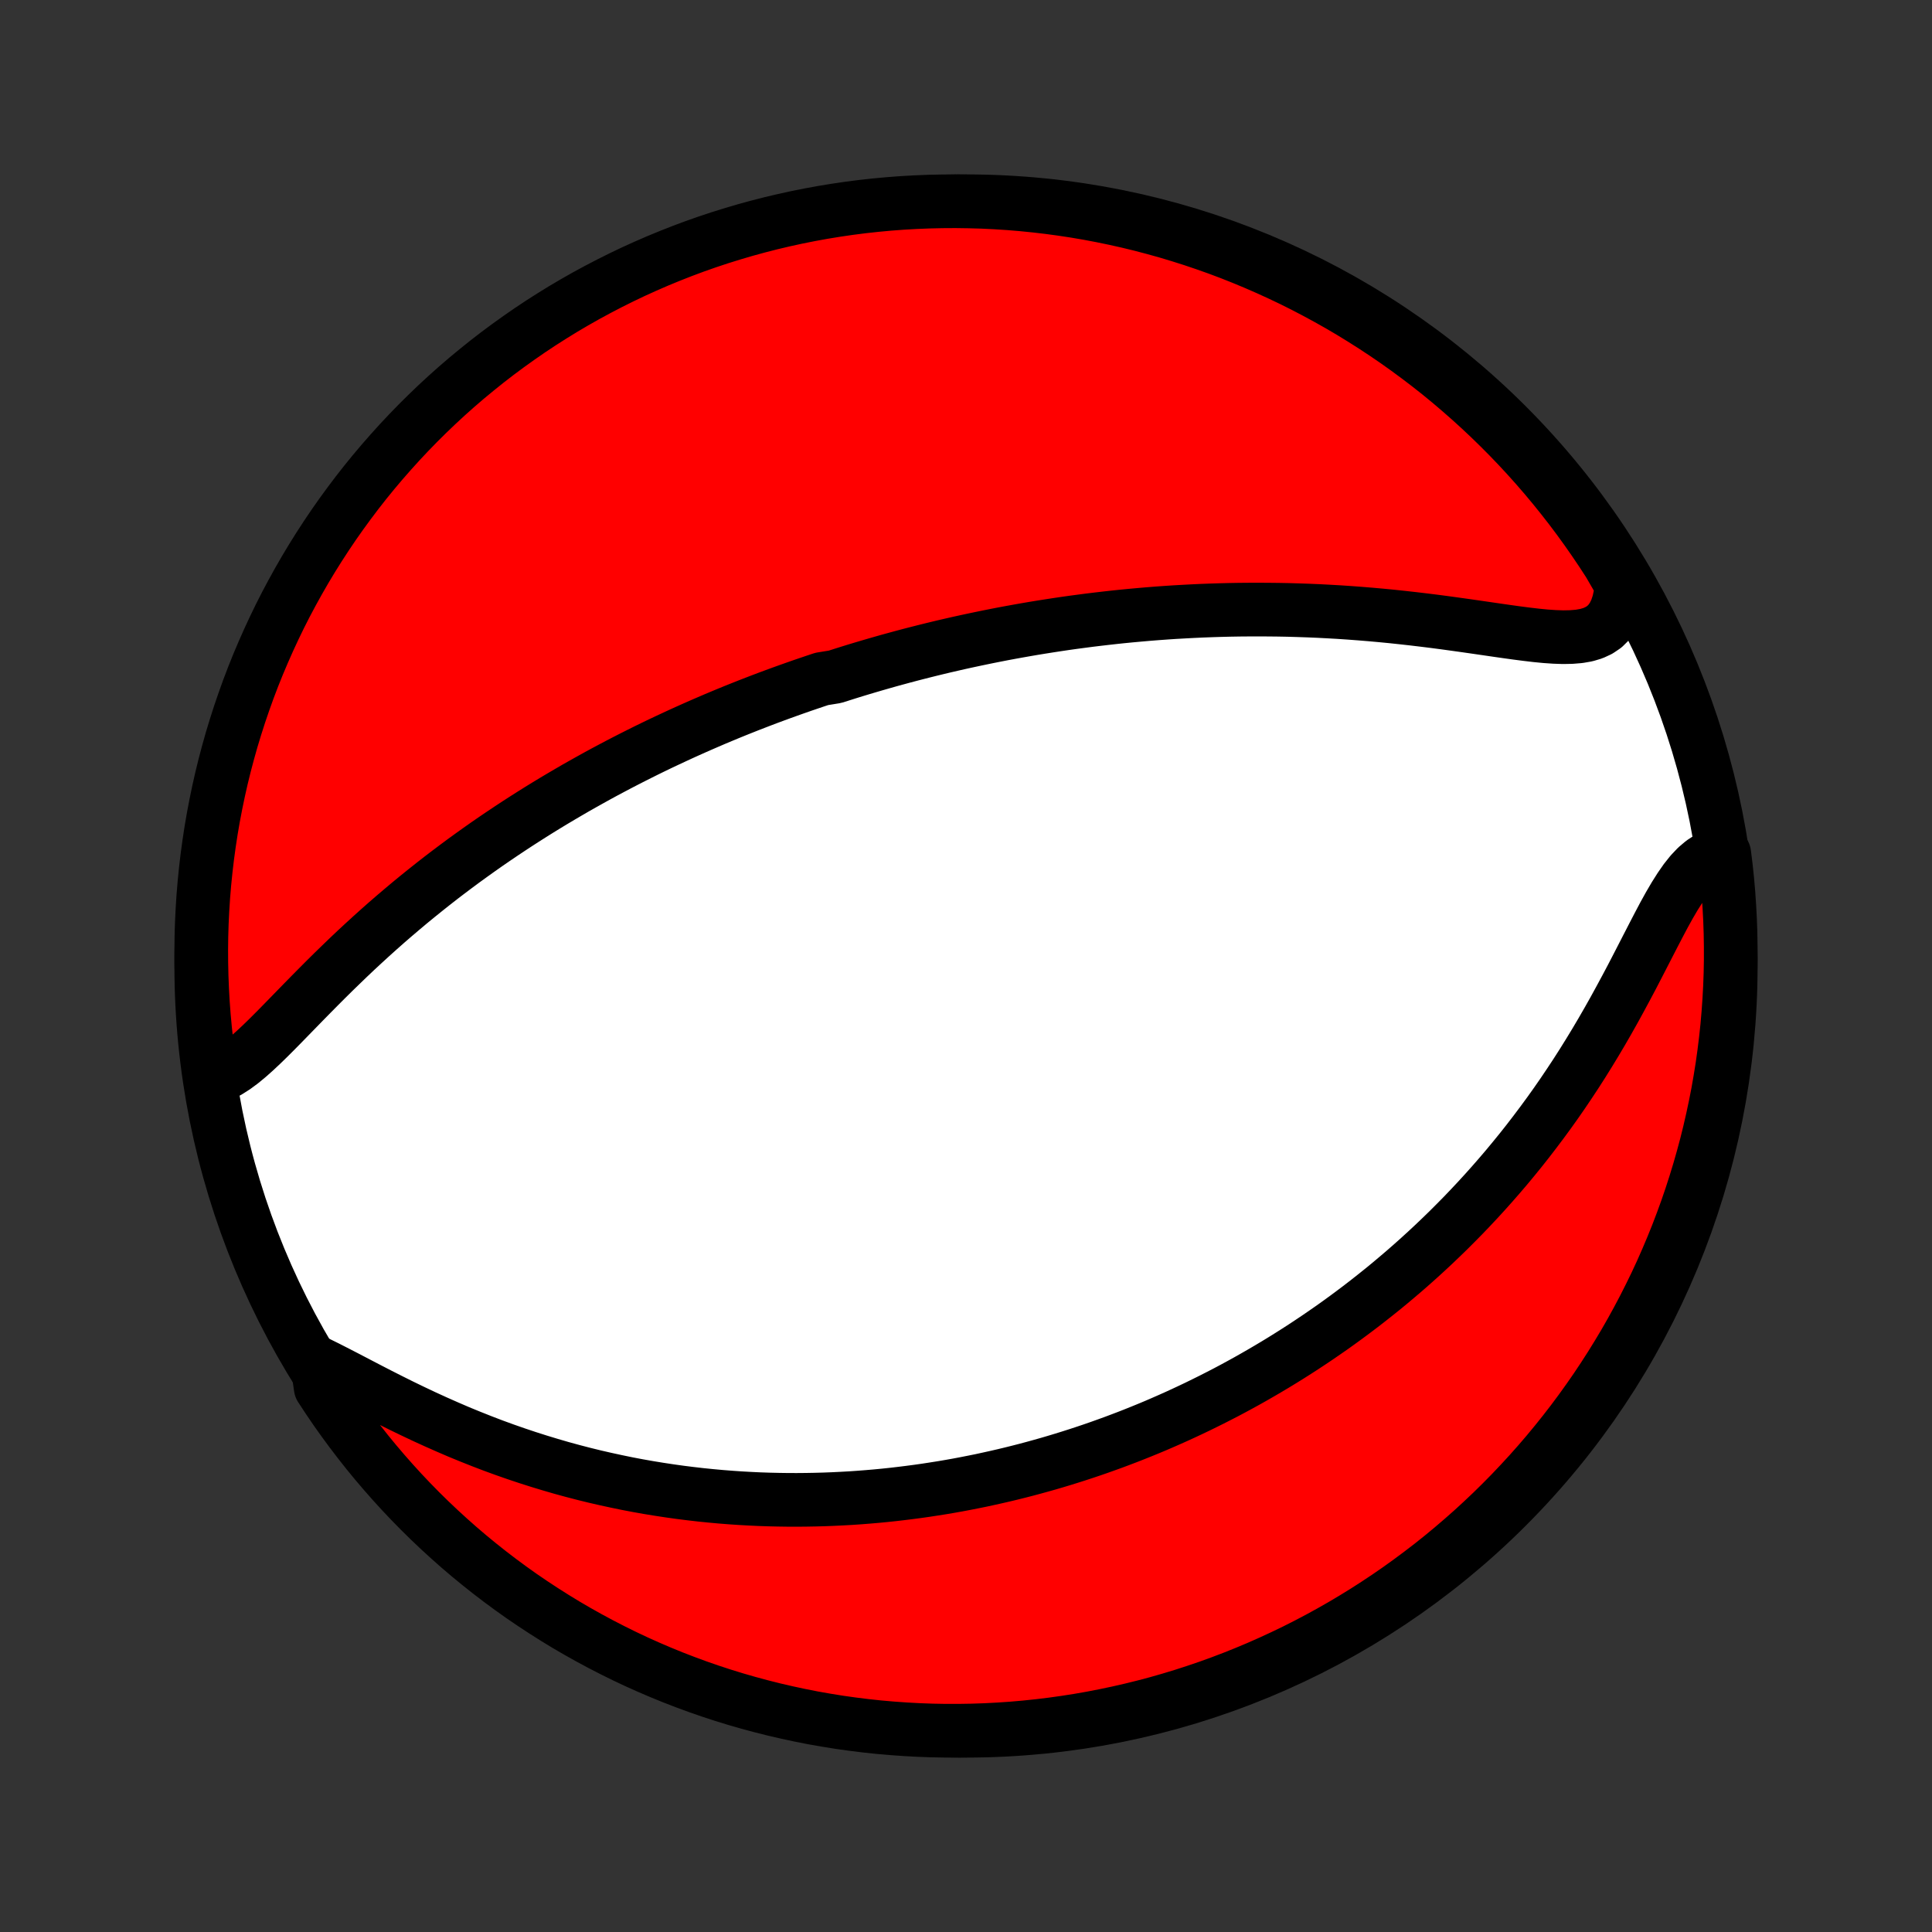 <?xml version="1.0" encoding="utf-8" standalone="no"?>
<!DOCTYPE svg PUBLIC "-//W3C//DTD SVG 1.1//EN"
  "http://www.w3.org/Graphics/SVG/1.1/DTD/svg11.dtd">
<!-- Created with matplotlib (http://matplotlib.org/) -->
<svg height="72pt" version="1.1" viewBox="0 0 72 72" width="72pt" xmlns="http://www.w3.org/2000/svg" xmlns:xlink="http://www.w3.org/1999/xlink">
 <rect x="0" y="0" width="72" height="72" fill="#333333" stroke="none"/>
 <defs>
  <style type="text/css">
*{stroke-linecap:butt;stroke-linejoin:round;}
  </style>
 </defs>
 <g id="figure_1">
  <g id="patch_1">
   <path d="
M0 72
L72 72
L72 0
L0 0
z
" style="fill:none;"/>
  </g>
  <g id="axes_1">
   <g id="PatchCollection_1">
    <defs>
     <path d="
M36 -7.5
C43.558 -7.5 50.808 -10.503 56.153 -15.848
C61.497 -21.192 64.5 -28.442 64.5 -36
C64.5 -43.558 61.497 -50.808 56.153 -56.153
C50.808 -61.497 43.558 -64.5 36 -64.5
C28.442 -64.5 21.192 -61.497 15.848 -56.153
C10.503 -50.808 7.5 -43.558 7.5 -36
C7.5 -28.442 10.503 -21.192 15.848 -15.848
C21.192 -10.503 28.442 -7.5 36 -7.5
z
" id="C0_0_a811fe30f3"/>
     <path d="
M8.01 -31.855
L8.255 -31.947
L8.501 -32.073
L8.748 -32.23
L8.995 -32.412
L9.244 -32.617
L9.495 -32.84
L9.748 -33.077
L10.004 -33.326
L10.262 -33.584
L10.523 -33.849
L10.787 -34.12
L11.053 -34.393
L11.322 -34.669
L11.594 -34.946
L11.868 -35.223
L12.144 -35.5
L12.422 -35.775
L12.702 -36.047
L12.983 -36.318
L13.266 -36.586
L13.551 -36.85
L13.836 -37.111
L14.122 -37.368
L14.409 -37.622
L14.697 -37.871
L14.985 -38.116
L15.273 -38.358
L15.562 -38.595
L15.85 -38.827
L16.138 -39.056
L16.425 -39.28
L16.713 -39.5
L16.999 -39.715
L17.285 -39.927
L17.571 -40.134
L17.855 -40.337
L18.139 -40.537
L18.422 -40.732
L18.704 -40.923
L18.984 -41.11
L19.264 -41.294
L19.543 -41.474
L19.82 -41.65
L20.096 -41.823
L20.371 -41.992
L20.645 -42.158
L20.918 -42.32
L21.189 -42.479
L21.459 -42.636
L21.728 -42.788
L21.996 -42.938
L22.263 -43.086
L22.528 -43.23
L22.793 -43.371
L23.056 -43.51
L23.318 -43.646
L23.579 -43.779
L23.839 -43.91
L24.098 -44.039
L24.356 -44.165
L24.613 -44.289
L24.87 -44.41
L25.125 -44.529
L25.38 -44.647
L25.634 -44.762
L25.887 -44.875
L26.139 -44.986
L26.391 -45.095
L26.642 -45.203
L26.893 -45.308
L27.143 -45.412
L27.393 -45.514
L27.643 -45.614
L27.892 -45.713
L28.14 -45.809
L28.389 -45.905
L28.637 -45.999
L28.886 -46.091
L29.134 -46.182
L29.382 -46.271
L29.63 -46.359
L29.878 -46.446
L30.127 -46.531
L30.375 -46.615
L30.624 -46.698
L31.123 -46.779
L31.373 -46.859
L31.623 -46.938
L31.875 -47.016
L32.126 -47.092
L32.379 -47.167
L32.632 -47.241
L32.886 -47.314
L33.14 -47.386
L33.396 -47.456
L33.653 -47.526
L33.91 -47.594
L34.169 -47.661
L34.429 -47.727
L34.69 -47.792
L34.953 -47.856
L35.217 -47.919
L35.482 -47.98
L35.749 -48.041
L36.018 -48.1
L36.288 -48.158
L36.56 -48.215
L36.833 -48.271
L37.109 -48.326
L37.386 -48.38
L37.666 -48.432
L37.947 -48.483
L38.23 -48.533
L38.516 -48.582
L38.804 -48.629
L39.095 -48.675
L39.387 -48.72
L39.682 -48.764
L39.98 -48.806
L40.281 -48.846
L40.584 -48.886
L40.889 -48.923
L41.197 -48.959
L41.509 -48.994
L41.823 -49.027
L42.14 -49.058
L42.46 -49.087
L42.783 -49.115
L43.109 -49.141
L43.439 -49.165
L43.771 -49.187
L44.107 -49.206
L44.446 -49.224
L44.788 -49.24
L45.133 -49.253
L45.481 -49.264
L45.833 -49.273
L46.188 -49.279
L46.546 -49.282
L46.908 -49.283
L47.272 -49.281
L47.64 -49.277
L48.01 -49.27
L48.384 -49.259
L48.76 -49.246
L49.139 -49.23
L49.521 -49.21
L49.905 -49.188
L50.292 -49.162
L50.68 -49.133
L51.071 -49.101
L51.463 -49.066
L51.856 -49.028
L52.251 -48.986
L52.646 -48.942
L53.041 -48.895
L53.437 -48.846
L53.832 -48.794
L54.225 -48.74
L54.618 -48.685
L55.008 -48.629
L55.394 -48.573
L55.777 -48.517
L56.155 -48.463
L56.528 -48.411
L56.893 -48.364
L57.249 -48.322
L57.596 -48.288
L57.932 -48.265
L58.254 -48.254
L58.56 -48.26
L58.849 -48.284
L59.119 -48.331
L59.367 -48.405
L59.591 -48.509
L59.791 -48.644
L59.964 -48.815
L60.11 -49.021
L60.23 -49.262
L60.323 -49.539
L60.39 -49.848
L60.432 -50.187
L60.227 -50.553
L59.962 -51.01
L59.689 -51.43
L59.408 -51.846
L59.121 -52.257
L58.827 -52.663
L58.526 -53.064
L58.217 -53.46
L57.903 -53.85
L57.581 -54.236
L57.253 -54.615
L56.918 -54.989
L56.577 -55.357
L56.23 -55.719
L55.876 -56.075
L55.517 -56.425
L55.151 -56.769
L54.78 -57.106
L54.403 -57.437
L54.021 -57.762
L53.633 -58.08
L53.239 -58.391
L52.84 -58.695
L52.437 -58.992
L52.028 -59.283
L51.614 -59.566
L51.195 -59.842
L50.772 -60.111
L50.345 -60.373
L49.913 -60.627
L49.477 -60.873
L49.036 -61.112
L48.592 -61.344
L48.144 -61.568
L47.692 -61.783
L47.236 -61.991
L46.778 -62.191
L46.316 -62.383
L45.85 -62.568
L45.382 -62.744
L44.911 -62.911
L44.437 -63.071
L43.961 -63.222
L43.482 -63.366
L43.001 -63.5
L42.518 -63.627
L42.032 -63.745
L41.545 -63.854
L41.057 -63.955
L40.566 -64.048
L40.075 -64.132
L39.582 -64.207
L39.088 -64.274
L38.593 -64.332
L38.097 -64.382
L37.601 -64.423
L37.104 -64.455
L36.607 -64.479
L36.109 -64.493
L35.612 -64.5
L35.115 -64.497
L34.618 -64.486
L34.121 -64.466
L33.625 -64.438
L33.13 -64.401
L32.635 -64.355
L32.142 -64.301
L31.65 -64.238
L31.159 -64.166
L30.669 -64.086
L30.182 -63.997
L29.696 -63.9
L29.212 -63.794
L28.729 -63.68
L28.25 -63.557
L27.772 -63.426
L27.297 -63.286
L26.825 -63.139
L26.355 -62.983
L25.889 -62.819
L25.425 -62.646
L24.965 -62.465
L24.508 -62.277
L24.055 -62.08
L23.605 -61.876
L23.159 -61.663
L22.717 -61.443
L22.279 -61.215
L21.845 -60.98
L21.415 -60.736
L20.99 -60.486
L20.57 -60.227
L20.154 -59.962
L19.743 -59.689
L19.337 -59.408
L18.936 -59.121
L18.54 -58.827
L18.15 -58.526
L17.765 -58.217
L17.385 -57.903
L17.011 -57.581
L16.643 -57.253
L16.281 -56.918
L15.925 -56.577
L15.575 -56.23
L15.231 -55.876
L14.894 -55.517
L14.563 -55.151
L14.238 -54.78
L13.92 -54.403
L13.609 -54.021
L13.305 -53.633
L13.008 -53.239
L12.717 -52.84
L12.434 -52.437
L12.158 -52.028
L11.889 -51.614
L11.627 -51.195
L11.373 -50.772
L11.127 -50.345
L10.888 -49.913
L10.656 -49.477
L10.432 -49.036
L10.217 -48.592
L10.009 -48.144
L9.809 -47.692
L9.616 -47.236
L9.432 -46.778
L9.256 -46.316
L9.089 -45.85
L8.929 -45.382
L8.778 -44.911
L8.634 -44.437
L8.5 -43.961
L8.373 -43.482
L8.255 -43.001
L8.146 -42.518
L8.045 -42.032
L7.952 -41.545
L7.868 -41.057
L7.793 -40.566
L7.726 -40.075
L7.668 -39.582
L7.618 -39.088
L7.577 -38.593
L7.545 -38.097
L7.521 -37.601
L7.506 -37.104
L7.5 -36.607
L7.503 -36.109
L7.514 -35.612
L7.534 -35.115
L7.562 -34.618
L7.599 -34.121
L7.645 -33.625
L7.699 -33.13
z
" id="C0_1_9353ff1ab0"/>
     <path d="
M11.815 -21.219
L12.18 -21.039
L12.556 -20.847
L12.942 -20.648
L13.336 -20.442
L13.736 -20.234
L14.143 -20.024
L14.556 -19.815
L14.972 -19.608
L15.392 -19.405
L15.815 -19.205
L16.24 -19.011
L16.667 -18.822
L17.094 -18.638
L17.523 -18.462
L17.951 -18.292
L18.379 -18.128
L18.807 -17.972
L19.233 -17.823
L19.658 -17.681
L20.082 -17.546
L20.503 -17.418
L20.922 -17.296
L21.339 -17.182
L21.754 -17.074
L22.165 -16.973
L22.574 -16.879
L22.98 -16.791
L23.382 -16.708
L23.782 -16.632
L24.177 -16.562
L24.57 -16.498
L24.959 -16.439
L25.345 -16.385
L25.727 -16.337
L26.106 -16.293
L26.481 -16.255
L26.852 -16.221
L27.221 -16.192
L27.585 -16.167
L27.946 -16.147
L28.303 -16.13
L28.658 -16.118
L29.008 -16.11
L29.355 -16.105
L29.7 -16.104
L30.04 -16.107
L30.378 -16.113
L30.712 -16.122
L31.043 -16.135
L31.372 -16.151
L31.697 -16.169
L32.019 -16.191
L32.339 -16.216
L32.656 -16.243
L32.97 -16.273
L33.281 -16.306
L33.59 -16.342
L33.896 -16.38
L34.2 -16.42
L34.502 -16.463
L34.801 -16.509
L35.099 -16.556
L35.394 -16.606
L35.686 -16.658
L35.977 -16.713
L36.267 -16.77
L36.554 -16.828
L36.839 -16.89
L37.123 -16.953
L37.405 -17.018
L37.685 -17.085
L37.965 -17.155
L38.242 -17.226
L38.518 -17.3
L38.793 -17.376
L39.067 -17.453
L39.339 -17.533
L39.611 -17.615
L39.881 -17.699
L40.151 -17.785
L40.419 -17.873
L40.687 -17.963
L40.953 -18.055
L41.219 -18.15
L41.485 -18.246
L41.749 -18.345
L42.014 -18.446
L42.277 -18.549
L42.541 -18.655
L42.803 -18.762
L43.066 -18.872
L43.328 -18.985
L43.59 -19.1
L43.852 -19.217
L44.113 -19.337
L44.374 -19.459
L44.636 -19.584
L44.897 -19.712
L45.159 -19.842
L45.42 -19.975
L45.682 -20.11
L45.944 -20.249
L46.206 -20.391
L46.468 -20.535
L46.73 -20.683
L46.993 -20.834
L47.256 -20.988
L47.52 -21.145
L47.784 -21.306
L48.048 -21.47
L48.313 -21.638
L48.578 -21.809
L48.843 -21.984
L49.11 -22.163
L49.376 -22.346
L49.644 -22.532
L49.911 -22.723
L50.179 -22.918
L50.448 -23.118
L50.717 -23.321
L50.987 -23.53
L51.257 -23.743
L51.528 -23.96
L51.799 -24.183
L52.07 -24.411
L52.342 -24.643
L52.614 -24.881
L52.886 -25.124
L53.159 -25.373
L53.432 -25.627
L53.704 -25.887
L53.977 -26.152
L54.249 -26.424
L54.522 -26.701
L54.794 -26.985
L55.065 -27.274
L55.336 -27.57
L55.606 -27.872
L55.875 -28.18
L56.144 -28.495
L56.411 -28.817
L56.677 -29.144
L56.941 -29.478
L57.203 -29.819
L57.464 -30.166
L57.723 -30.519
L57.979 -30.878
L58.233 -31.244
L58.483 -31.615
L58.732 -31.992
L58.977 -32.375
L59.218 -32.762
L59.456 -33.154
L59.691 -33.551
L59.921 -33.95
L60.148 -34.353
L60.37 -34.758
L60.589 -35.164
L60.804 -35.569
L61.014 -35.974
L61.221 -36.376
L61.425 -36.773
L61.626 -37.163
L61.824 -37.544
L62.02 -37.914
L62.216 -38.268
L62.413 -38.604
L62.611 -38.917
L62.811 -39.205
L63.016 -39.462
L63.227 -39.685
L63.445 -39.87
L63.67 -40.016
L63.903 -40.121
L64.259 -40.183
L64.319 -39.697
L64.371 -39.204
L64.414 -38.709
L64.448 -38.213
L64.474 -37.717
L64.491 -37.22
L64.499 -36.723
L64.499 -36.226
L64.49 -35.728
L64.472 -35.231
L64.445 -34.734
L64.41 -34.237
L64.367 -33.741
L64.314 -33.246
L64.253 -32.751
L64.184 -32.257
L64.105 -31.765
L64.019 -31.274
L63.923 -30.784
L63.819 -30.296
L63.707 -29.809
L63.587 -29.325
L63.457 -28.842
L63.32 -28.362
L63.174 -27.884
L63.02 -27.408
L62.858 -26.935
L62.687 -26.465
L62.509 -25.998
L62.322 -25.534
L62.127 -25.073
L61.925 -24.615
L61.714 -24.16
L61.495 -23.71
L61.269 -23.263
L61.035 -22.82
L60.794 -22.381
L60.545 -21.946
L60.288 -21.516
L60.024 -21.089
L59.753 -20.668
L59.475 -20.251
L59.189 -19.839
L58.896 -19.431
L58.597 -19.029
L58.29 -18.632
L57.977 -18.241
L57.657 -17.854
L57.33 -17.473
L56.997 -17.098
L56.657 -16.729
L56.312 -16.365
L55.96 -16.008
L55.602 -15.656
L55.237 -15.311
L54.868 -14.972
L54.492 -14.64
L54.111 -14.314
L53.724 -13.994
L53.332 -13.681
L52.934 -13.376
L52.532 -13.077
L52.124 -12.784
L51.711 -12.499
L51.294 -12.222
L50.872 -11.951
L50.445 -11.688
L50.014 -11.432
L49.579 -11.184
L49.14 -10.943
L48.696 -10.71
L48.249 -10.484
L47.798 -10.267
L47.343 -10.057
L46.886 -9.855
L46.424 -9.661
L45.96 -9.475
L45.492 -9.297
L45.022 -9.127
L44.548 -8.966
L44.073 -8.812
L43.594 -8.667
L43.114 -8.53
L42.631 -8.402
L42.146 -8.282
L41.66 -8.171
L41.171 -8.068
L40.681 -7.973
L40.19 -7.887
L39.697 -7.81
L39.204 -7.741
L38.709 -7.681
L38.213 -7.629
L37.717 -7.586
L37.22 -7.552
L36.723 -7.526
L36.226 -7.509
L35.728 -7.501
L35.231 -7.501
L34.734 -7.51
L34.237 -7.528
L33.741 -7.555
L33.246 -7.59
L32.751 -7.633
L32.257 -7.686
L31.765 -7.747
L31.274 -7.816
L30.784 -7.895
L30.296 -7.981
L29.809 -8.077
L29.325 -8.181
L28.842 -8.293
L28.362 -8.414
L27.884 -8.543
L27.408 -8.68
L26.935 -8.826
L26.465 -8.98
L25.998 -9.142
L25.534 -9.313
L25.073 -9.491
L24.615 -9.678
L24.16 -9.873
L23.71 -10.075
L23.263 -10.286
L22.82 -10.505
L22.381 -10.731
L21.946 -10.965
L21.516 -11.206
L21.089 -11.455
L20.668 -11.712
L20.251 -11.976
L19.839 -12.247
L19.431 -12.525
L19.029 -12.811
L18.632 -13.104
L18.241 -13.403
L17.854 -13.71
L17.473 -14.023
L17.098 -14.343
L16.729 -14.67
L16.365 -15.003
L16.008 -15.342
L15.656 -15.688
L15.311 -16.04
L14.972 -16.398
L14.64 -16.762
L14.314 -17.132
L13.994 -17.508
L13.681 -17.889
L13.376 -18.276
L13.077 -18.668
L12.784 -19.066
L12.499 -19.468
L12.222 -19.876
L11.951 -20.289
z
" id="C0_2_9411bda485"/>
    </defs>
    <g clip-path="url(#p1bffca34e9)">
     <use style="fill:#ffffff;stroke:#000000;stroke-width:2.0;" x="0.0" xlink:href="#C0_0_a811fe30f3" y="72.0"/>
    </g>
    <g clip-path="url(#p1bffca34e9)">
     <use style="fill:#ff0000;stroke:#000000;stroke-width:2.0;" x="0.0" xlink:href="#C0_1_9353ff1ab0" y="72.0"/>
    </g>
    <g clip-path="url(#p1bffca34e9)">
     <use style="fill:#ff0000;stroke:#000000;stroke-width:2.0;" x="0.0" xlink:href="#C0_2_9411bda485" y="72.0"/>
    </g>
   </g>
  </g>
 </g>
 <defs>
  <clipPath id="p1bffca34e9">
   <rect height="72.0" width="72.0" x="0.0" y="0.0"/>
  </clipPath>
 </defs>
</svg>
